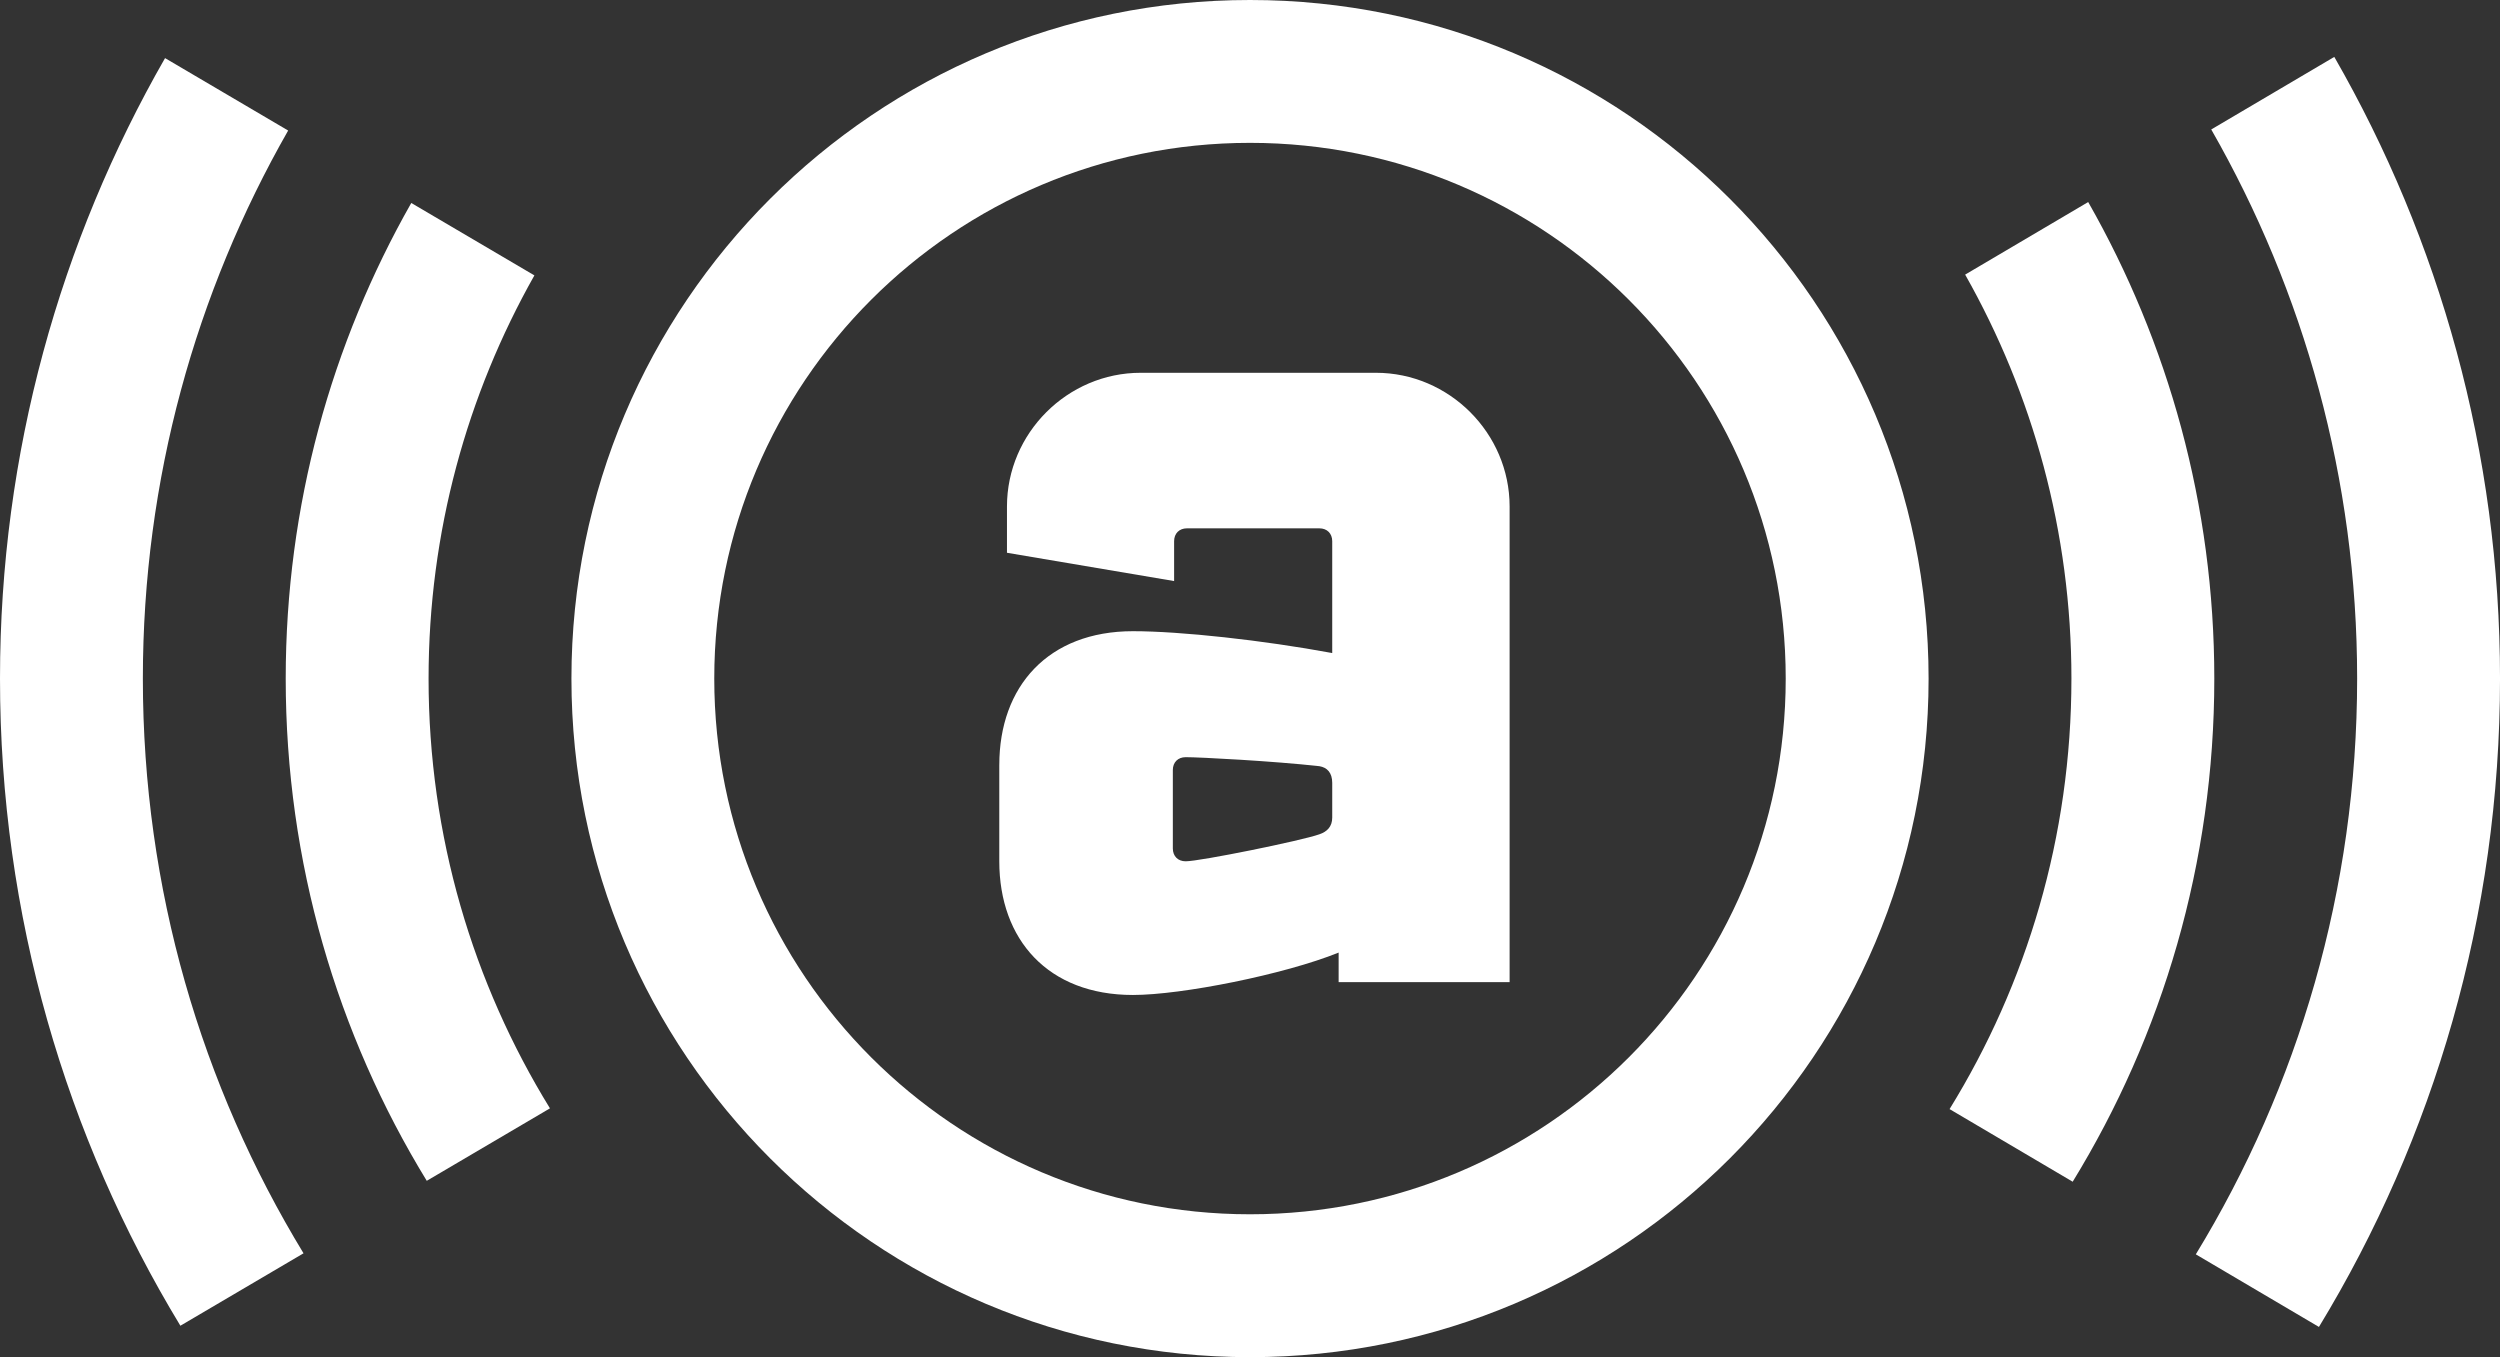 <svg xmlns="http://www.w3.org/2000/svg" viewBox="0 0 132.387 71.867" enable-background="new 0 0 132.387 71.867"><rect x="0" y="0" width="132.387" height="71.867" fill="#333333" stroke="none"/><g fill="#fff"><path d="M124.822 35.934c0 11.167-3.125 21.605-8.543 30.489l6.52 3.845c6.084-10.01 9.589-21.764 9.589-34.334 0-11.988-3.202-23.222-8.776-32.921l-6.516 3.843c4.906 8.571 7.726 18.493 7.726 29.078z"/><path d="M7.565 35.934c0-10.562 2.807-20.462 7.694-29.021l-6.519-3.836c-5.551 9.684-8.74 20.895-8.74 32.857 0 12.544 3.491 24.272 9.552 34.27l6.521-3.836c-5.398-8.874-8.508-19.29-8.508-30.434z"/><path d="M109.692 35.934c0 8.361-2.364 16.168-6.453 22.798l6.52 3.846c4.754-7.757 7.499-16.88 7.499-26.644 0-9.182-2.436-17.79-6.678-25.235l-6.516 3.843c3.576 6.318 5.628 13.613 5.628 21.392z"/><path d="M22.695 35.934c0-7.761 2.042-15.042 5.604-21.35l-6.52-3.835c-4.224 7.434-6.649 16.024-6.649 25.185 0 9.743 2.731 18.848 7.469 26.596l6.524-3.838c-4.075-6.624-6.428-14.415-6.428-22.758z"/><path d="M66.193 0c-19.845 0-35.933 16.088-35.933 35.934 0 19.845 16.088 35.934 35.934 35.934s35.934-16.089 35.934-35.934c-.001-19.846-16.089-35.934-35.935-35.934zm0 64.302c-15.667 0-28.369-12.701-28.369-28.368 0-15.668 12.701-28.369 28.369-28.369s28.369 12.701 28.369 28.369c0 15.667-12.701 28.368-28.369 28.368z"/></g><path fill="#fff" d="M52.918 40.505c0-4.153 2.585-7.08 7.077-7.08 2.52 0 6.878.476 10.553 1.157v-5.923c0-.408-.273-.681-.681-.681h-7.013c-.406 0-.679.272-.679.681v2.111l-8.851-1.498v-2.451c0-3.88 3.201-7.08 7.081-7.08h12.457c3.88 0 7.079 3.2 7.079 7.08v25.188h-9.054v-1.565c-2.859 1.157-8.304 2.245-10.893 2.245-4.492 0-7.077-2.926-7.077-7.079v-5.105zm17.63.953c0-.544-.273-.817-.681-.885-2.451-.272-6.33-.477-7.08-.477-.41 0-.68.272-.68.681v4.152c0 .409.27.681.68.681.75 0 6.126-1.089 7.08-1.43.408-.136.681-.408.681-.884v-1.838z"/></svg>